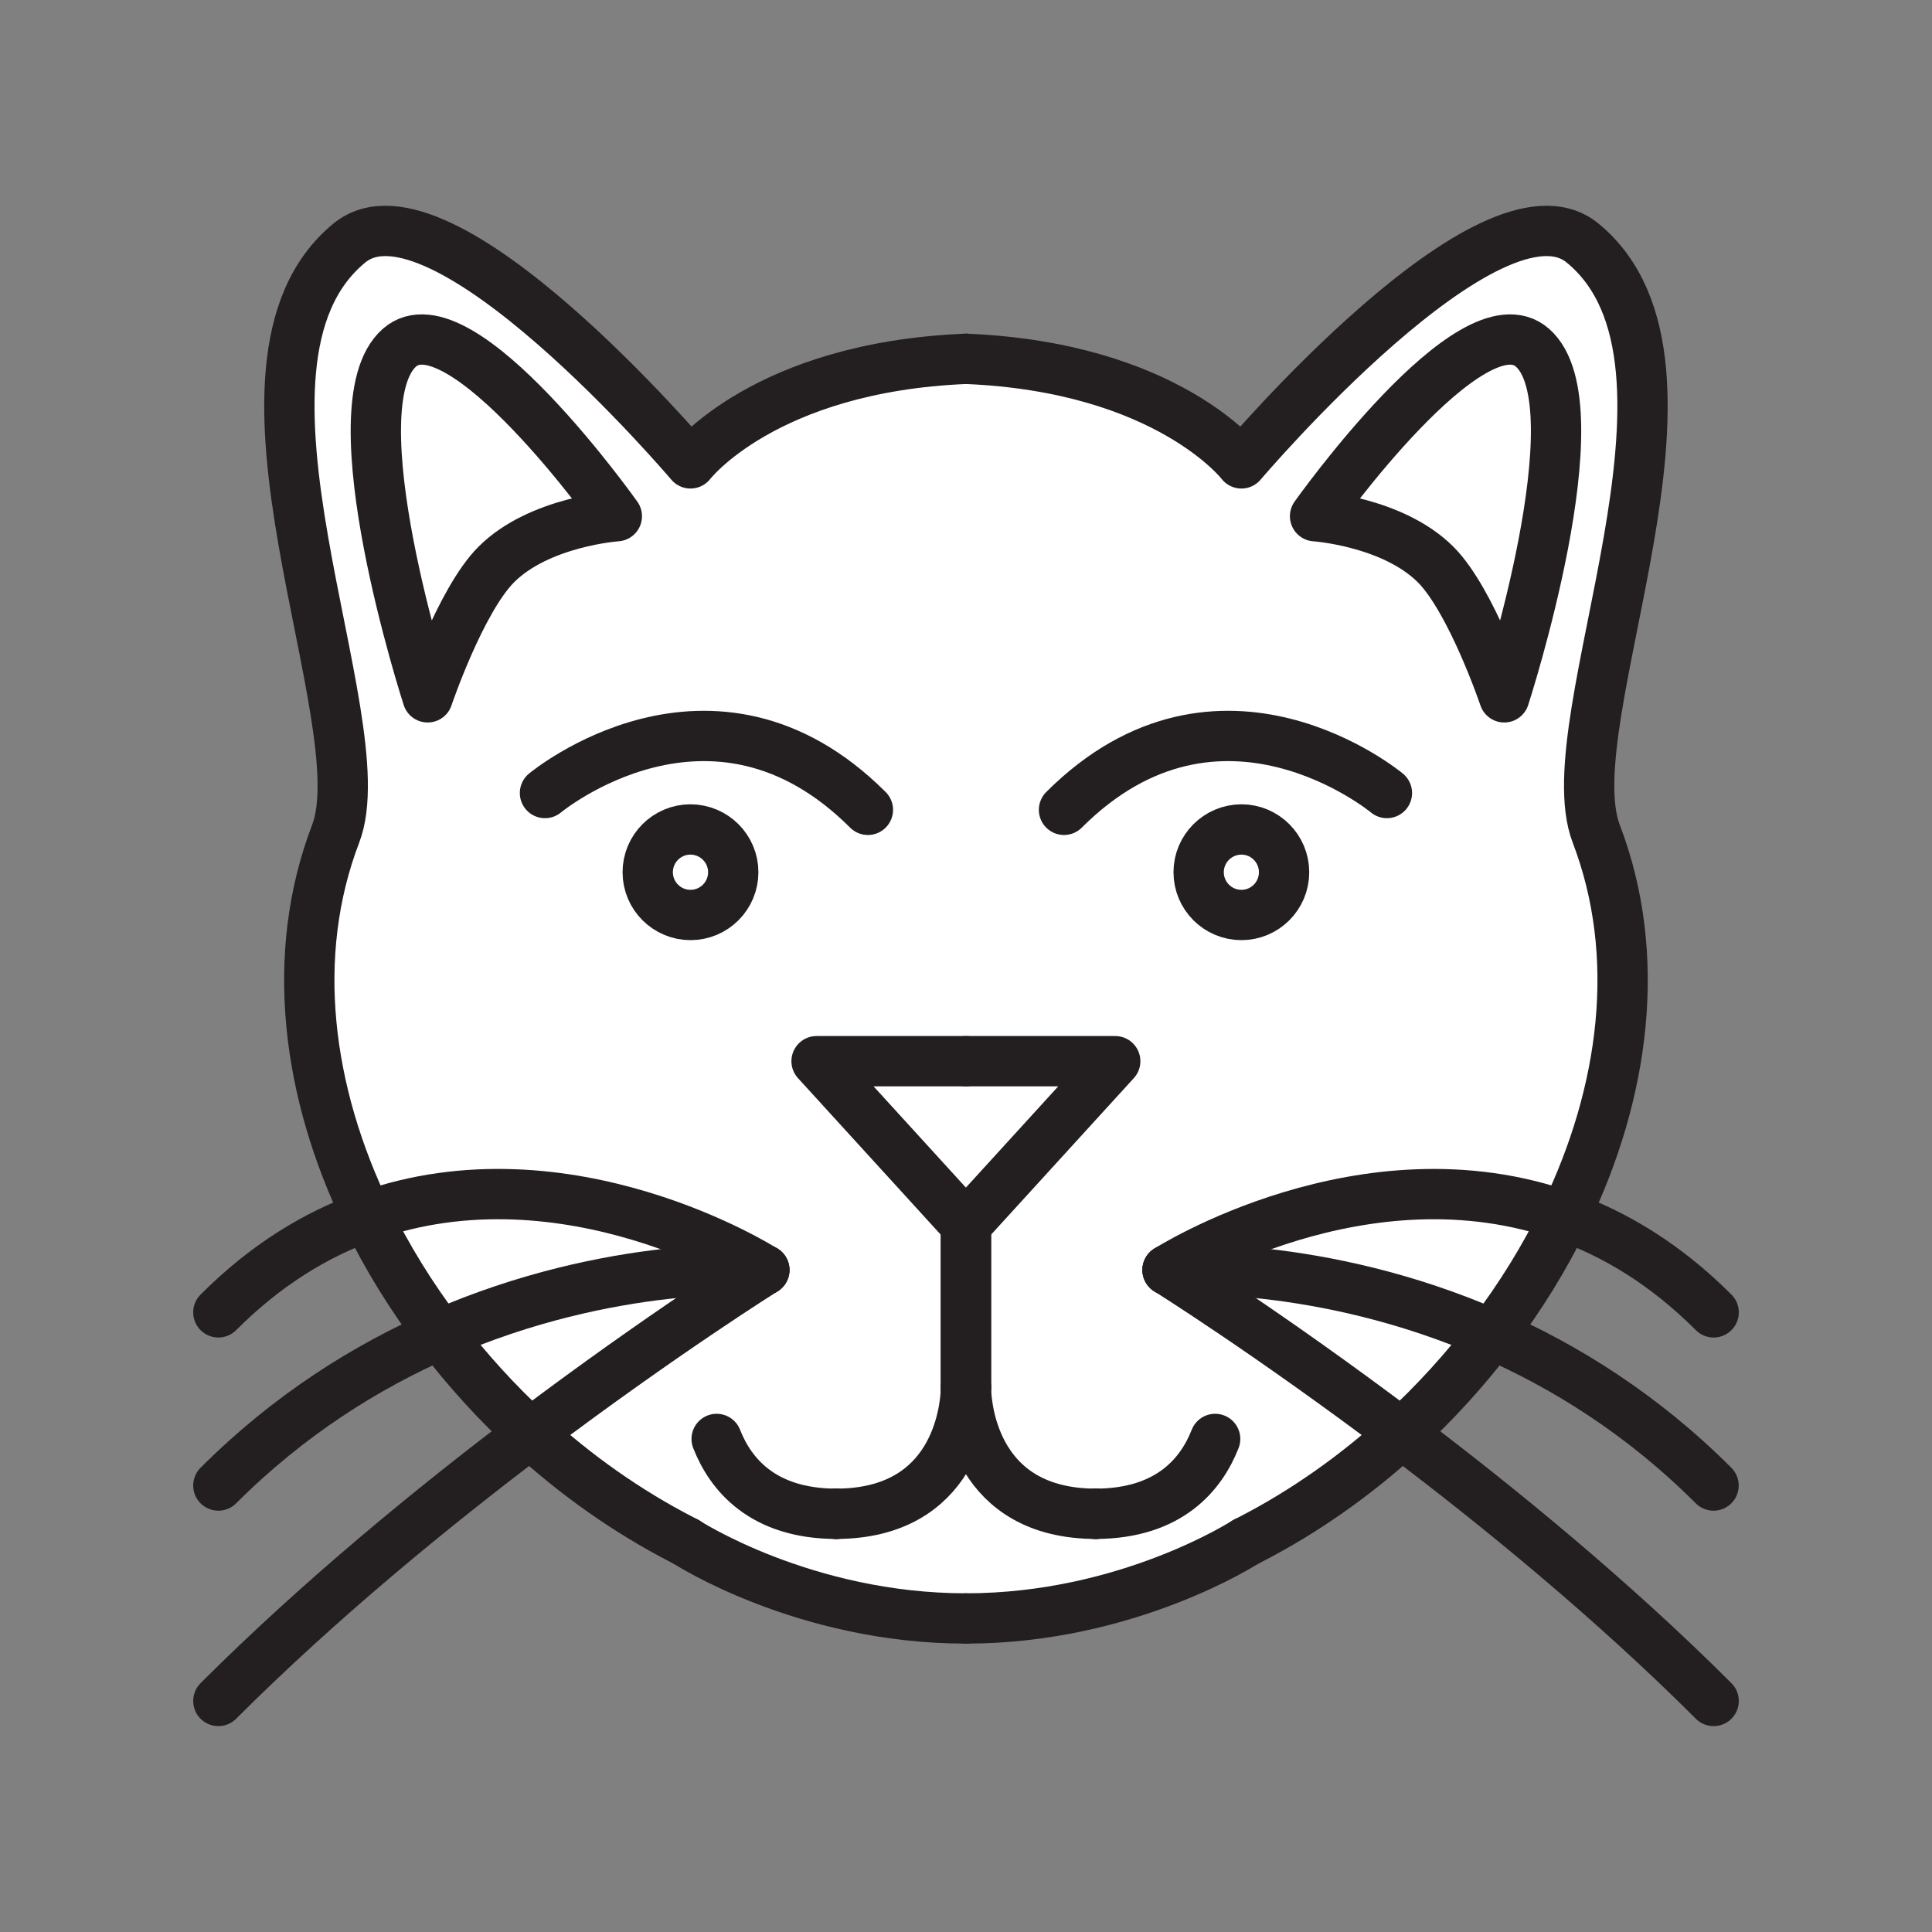 <svg xmlns="http://www.w3.org/2000/svg" viewBox="0 0 1920 1920">
    <rect x="0" y="0" width="1920" height="1920" fill="#808080" stroke="none"/>
    <style>
        .st0{fill:#fff}.st1{fill:none;stroke:#231f20;stroke-width:50;stroke-linecap:round;stroke-linejoin:round;stroke-miterlimit:10}
    </style>
    <path class="st0" d="M1233.6 824.4c23.4 0 42.4 19 42.4 42.5 0 23.4-19 42.5-42.4 42.5s-42.5-19-42.5-42.5c.1-23.5 19.1-42.5 42.5-42.5zm-589.8 42.4c0 23.4 19 42.5 42.5 42.5s42.5-19 42.5-42.5c0-23.4-19-42.5-42.5-42.5-23.5.1-42.5 19.1-42.5 42.5z" id="Layer_4"/>
    <path class="st0" d="M613 513s-77 5.2-119.8 48C457.5 596.8 425 693 425 693s-94-289.7-28-347.5C457 293 613 513 613 513zm693.9 0s77 5.2 119.8 48c35.8 35.8 68.2 132 68.2 132s94-289.7 28-347.5c-60-52.5-216 167.5-216 167.5z" id="Layer_5"/>
    <path class="st0" d="M1160.3 1262.1s101.3 63.4 232.5 162.4c-45.6 41.7-96.5 77.7-150.7 105.6-1.4.7-2.8 1.4-4.1 2.1 0 0-117 76.1-277.9 76.1h-.1c-160.9 0-278-76.1-278-76.1-1.3-.7-2.7-1.4-4.1-2.1-54.2-27.9-105.1-63.9-150.7-105.6 131.2-99.1 232.5-162.4 232.5-162.4-1.2-.8-195.8-124.4-394.6-53.5-59.7-123.3-77.5-259.1-31.2-380.1 43.2-113-133.4-466.5 13.6-587 90.3-74.1 339 219 339 219s73.3-95.7 273.7-103.9c200.4 8.2 273.7 103.9 273.7 103.9s248.7-293.1 339-219c147 120.5-29.6 474 13.6 587 46.3 121 28.5 256.9-31.2 380.1-199.8-71.1-395 53.5-395 53.5zm-200.4 119.8c.1-2.2.1-3.4.1-3.4v-161.1l-.1-.1 148.4-162.7H811.5l148.4 162.7-.1.1v161.1c.1 0 0 1.2.1 3.4zm535-688.9s94-289.7 28-347.5c-60-52.5-216 167.5-216 167.5s77 5.2 119.8 48c35.7 35.8 68.2 132 68.2 132zm-218.8 173.8c0-23.4-19-42.5-42.4-42.5s-42.5 19-42.5 42.5c0 23.4 19 42.5 42.5 42.5 23.4 0 42.4-19 42.4-42.5zm-547.4 0c0-23.4-19-42.5-42.5-42.5-23.4 0-42.5 19-42.5 42.5 0 23.4 19 42.5 42.5 42.5s42.5-19 42.5-42.5zM493.2 561C536 518.2 613 513 613 513S457 293 397 345.5C331 403.3 425 693 425 693s32.5-96.2 68.2-132zm667.1 701.1s150.5-11.3 322.3 64c28.2-37.1 52.6-76.6 72.3-117.4-199.4-71.2-394.6 53.4-394.6 53.4zm232.5 162.5c32.9-30.1 63.1-63.2 89.8-98.5-171.8-75.3-322.3-64-322.3-64s101.3 63.4 232.5 162.5zm-633.3-162.5c-1.6-.1-151.5-10.9-322.3 64 26.8 35.2 56.9 68.3 89.8 98.5 131.3-99.1 232.6-162.5 232.5-162.5.1 0 .1 0 0 0zm-394.6-53.4c19.8 40.9 44.2 80.3 72.4 117.4 170.8-74.9 320.7-64.1 322.3-64-1.2-.7-195.8-124.4-394.7-53.4z" id="Layer_6"/>
    <path class="st0" d="M1108.3 1054.6l-148.4 162.7-148.4-162.7H960z" id="Layer_7"/>
    <g id="STROKES">
        <g id="XMLID_1_">
            <path class="st1" d="M960 1217.4l-.1-.1-148.4-162.7h148.4"/>
            <path class="st1" d="M759.5 1262.1c-1.2-.8-195.8-124.4-394.6-53.5-50.1 17.8-100.4 48-147.9 95.6"/>
            <path class="st1" d="M759.6 1262.1c-1.6-.1-151.5-10.9-322.3 64-72.9 32-149.6 79.5-220.3 150.2"/>
            <path class="st1" d="M759.6 1262.1s-101.3 63.4-232.5 162.4c-96.6 73-209.5 165.3-310.1 265.9"/>
            <path class="st1" d="M831.5 1504.4h-.5c-73.6-.2-105.2-39.7-118.8-74.4"/>
            <path class="st1" d="M830.5 1504.4h.6"/>
            <path class="st1" d="M960 1378.5s0 1.2-.1 3.4c-.8 20.1-10.5 122.2-128.9 122.5"/>
            <path class="st1" d="M728.7 866.8c0 23.4-19 42.5-42.5 42.5-23.4 0-42.5-19-42.5-42.5 0-23.4 19-42.5 42.5-42.5 23.5.1 42.5 19.1 42.5 42.5z"/>
            <path class="st1" d="M541.6 788.1s166-138.1 320.9 16.7"/>
            <path class="st1" d="M960 356.6c-200.5 8.2-273.8 103.9-273.8 103.9s-248.6-293.1-339-219c-147 120.5 29.6 474-13.6 587-46.3 121-28.5 256.9 31.2 380.1 19.8 40.9 44.2 80.3 72.4 117.4 26.8 35.2 56.9 68.3 89.8 98.5 45.6 41.7 96.5 77.7 150.7 105.6 1.4.7 2.8 1.4 4.1 2.1"/>
            <path class="st1" d="M681.9 1532.3s117 76.1 278 76.1"/>
            <path class="st1" d="M960 1217.4v161.1"/>
            <path class="st1" d="M613 513S457 293 397 345.5C331 403.3 425 693 425 693s32.5-96.2 68.2-132C536 518.2 613 513 613 513z"/>
            <path class="st1" d="M959.9 1217.4v-.1l148.4-162.7H959.9"/>
            <path class="st1" d="M1160.3 1262.1s195.2-124.6 394.7-53.5c50.1 17.8 100.4 48 148 95.6"/>
            <path class="st1" d="M1160.3 1262.1s150.5-11.3 322.3 64c72.9 32 149.6 79.5 220.3 150.2"/>
            <path class="st1" d="M1160.3 1262.1s101.3 63.4 232.5 162.4c96.7 73 209.5 165.3 310.2 265.9"/>
            <path class="st1" d="M1088.8 1504.4c73.6-.2 105.2-39.7 118.8-74.4"/>
            <path class="st1" d="M1089.4 1504.4h-1.1"/>
            <path class="st1" d="M959.9 1378.5s0 1.2.1 3.4c.8 20.1 10.5 122.2 128.9 122.5"/>
            <path class="st1" d="M1191.2 866.8c0 23.4 19 42.5 42.5 42.5 23.4 0 42.4-19 42.4-42.5 0-23.4-19-42.5-42.4-42.5-23.5.1-42.5 19.1-42.5 42.5z"/>
            <path class="st1" d="M1378.3 788.1s-166-138.1-320.9 16.7"/>
            <path class="st1" d="M959.9 356.6c200.5 8.2 273.8 103.9 273.8 103.9s248.7-293.1 339-219c147 120.5-29.6 474 13.6 587 46.3 121 28.5 256.9-31.2 380.1-19.8 40.9-44.2 80.3-72.3 117.4-26.8 35.2-56.9 68.3-89.8 98.5-45.6 41.7-96.5 77.7-150.7 105.6-1.4.7-2.8 1.4-4.1 2.1"/>
            <path class="st1" d="M1237.9 1532.3s-117 76.1-277.9 76.1h-.1"/>
            <path class="st1" d="M959.9 1378.5v-161.1"/>
            <path class="st1" d="M1306.9 513s156-220 216-167.5c66 57.8-28 347.5-28 347.5s-32.5-96.2-68.2-132c-42.9-42.8-119.8-48-119.8-48z"/>
        </g>
    </g>
</svg>

